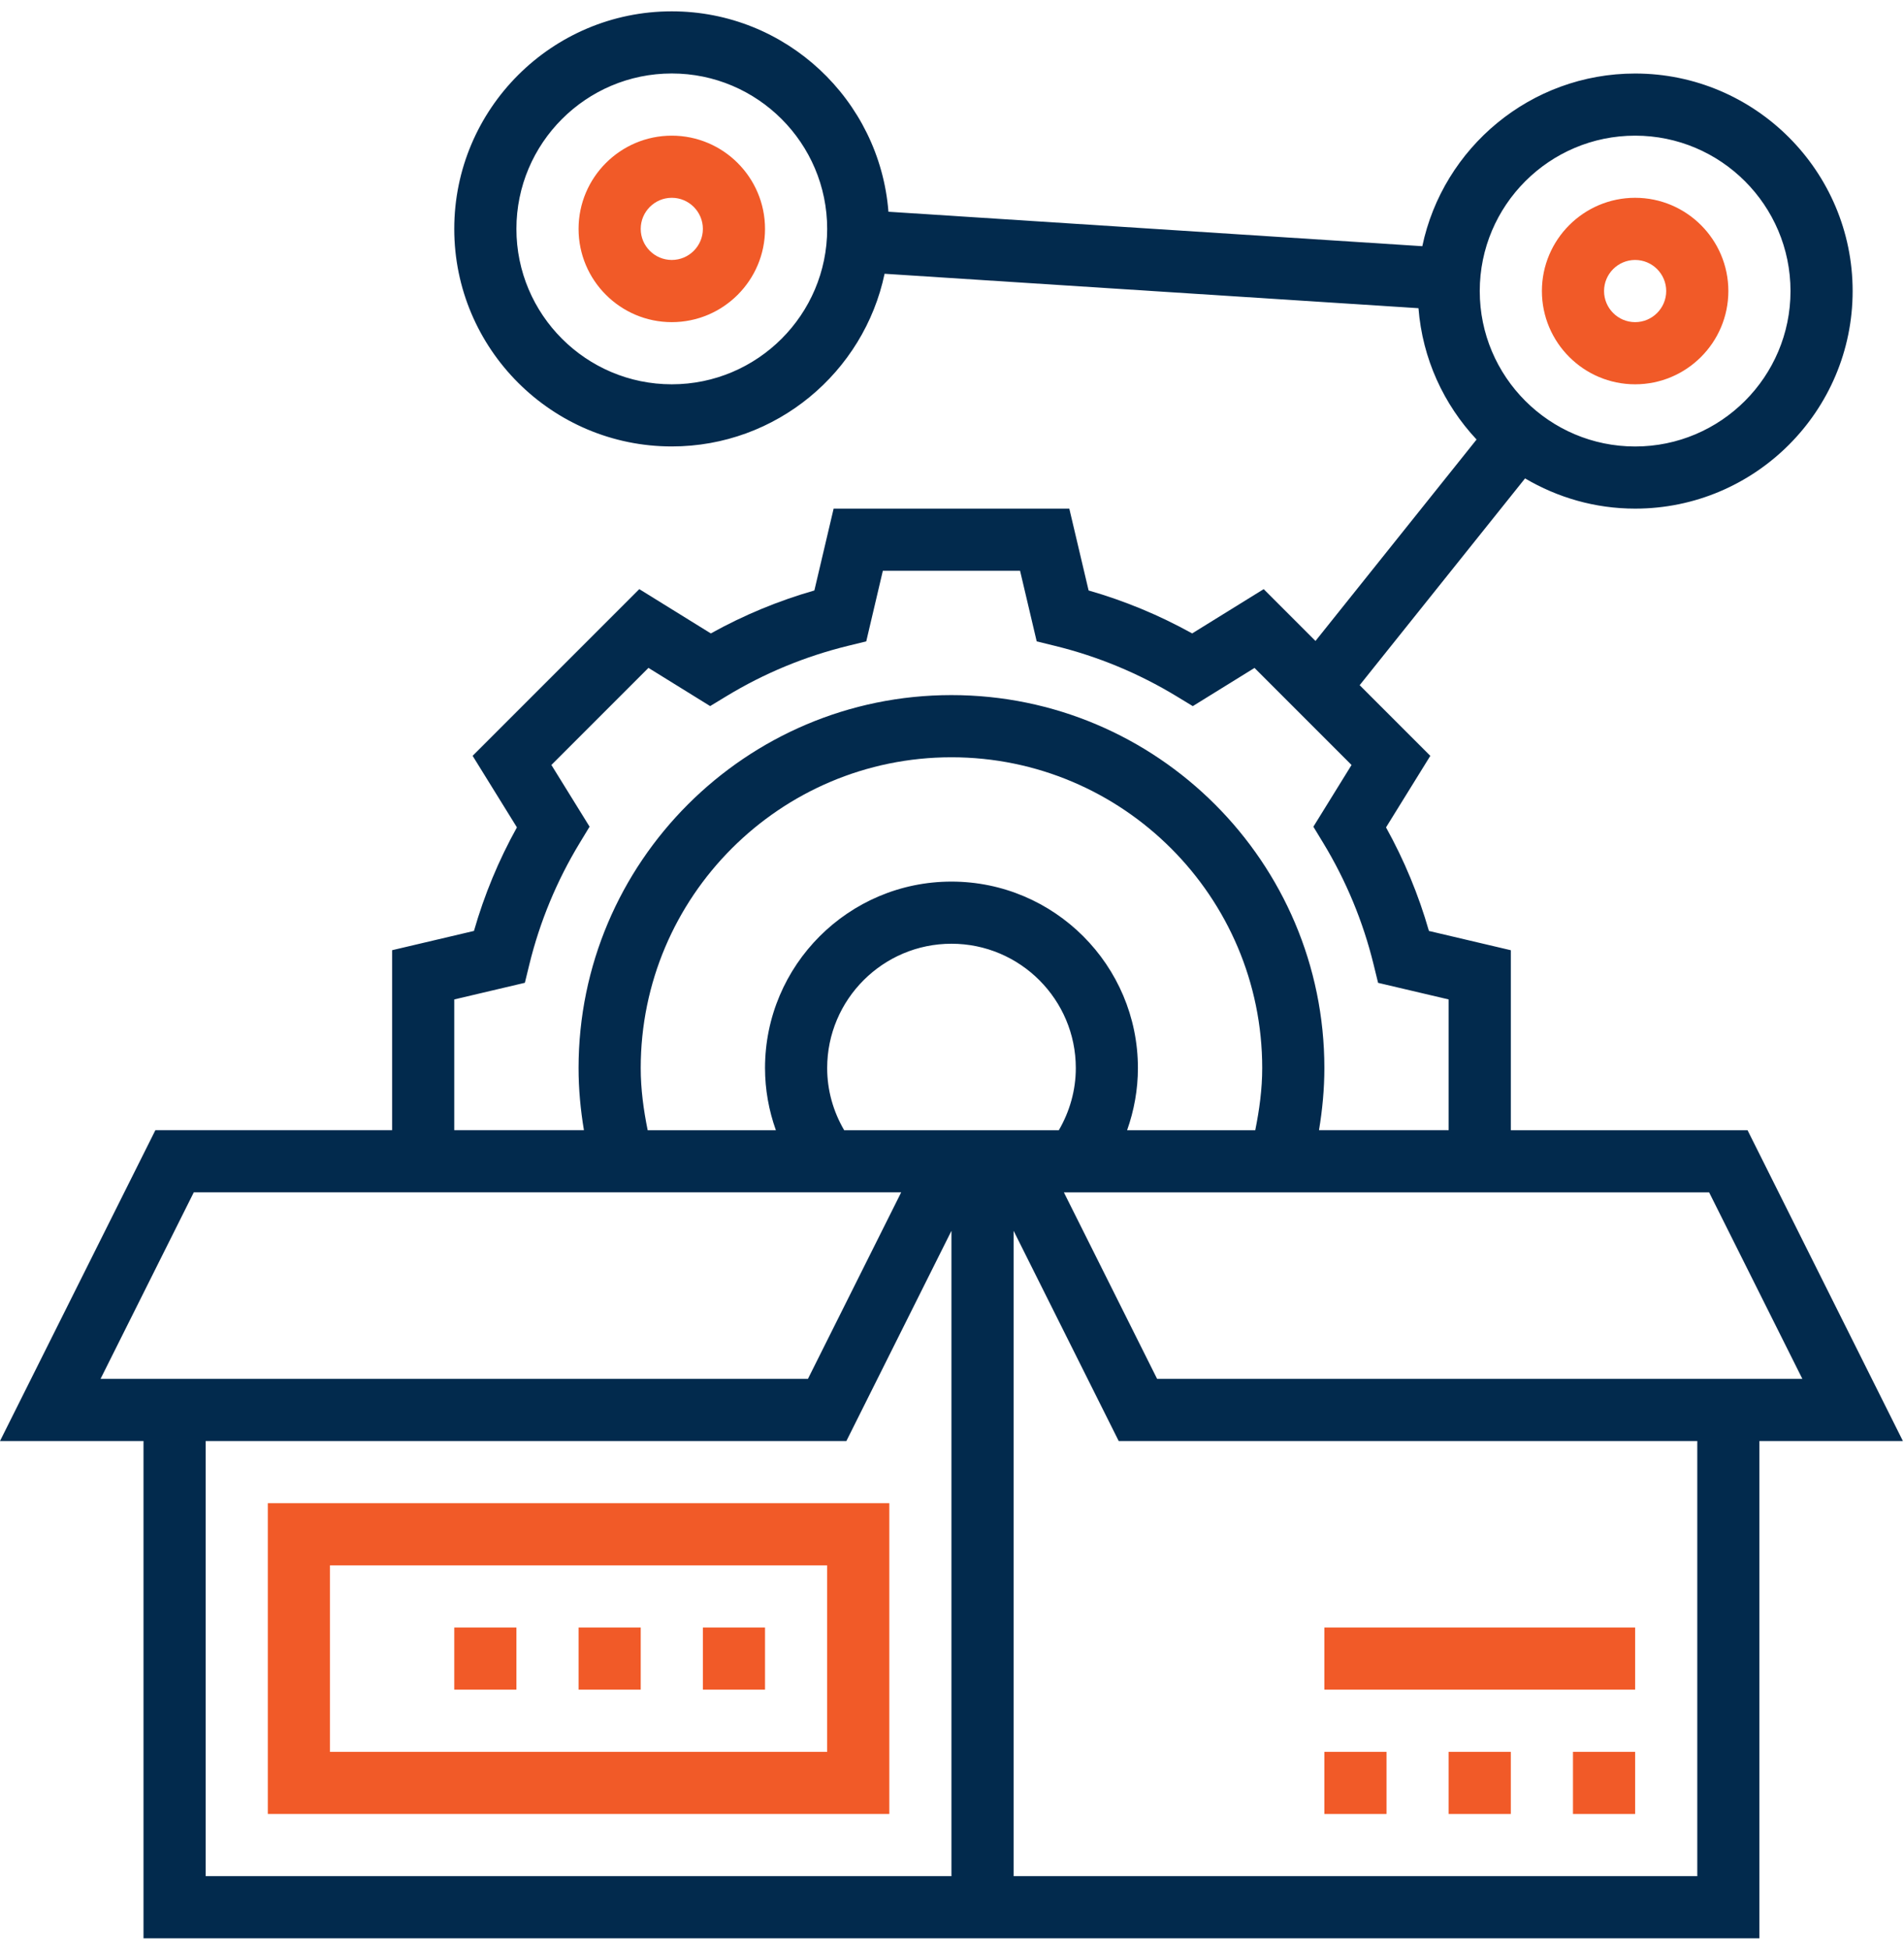 <svg width="84" height="86" viewBox="0 0 84 86" fill="none" xmlns="http://www.w3.org/2000/svg">
<g clip-path="url(#clip0_603_1797)">
<path d="M77.098 49.855H66.654V41.915L63.041 41.065C62.585 39.474 61.951 37.944 61.148 36.497L63.102 33.341L59.985 30.224L67.282 21.103C68.709 21.944 70.365 22.436 72.138 22.436C77.43 22.436 81.734 18.131 81.734 12.839C81.734 7.548 77.429 3.243 72.138 3.243C67.525 3.243 63.664 6.515 62.749 10.86L39.196 9.34C38.808 4.402 34.673 0.5 29.638 0.5C24.346 0.5 20.041 4.805 20.041 10.097C20.041 15.388 24.346 19.693 29.638 19.693C34.251 19.693 38.111 16.421 39.026 12.076L62.58 13.595C62.755 15.828 63.697 17.843 65.143 19.388L58.036 28.273L55.751 25.987L52.595 27.941C51.147 27.137 49.617 26.502 48.027 26.046L47.175 22.435H36.778L35.928 26.046C34.337 26.502 32.807 27.136 31.36 27.941L28.204 25.987L20.851 33.34L22.805 36.496C22.001 37.943 21.366 39.473 20.91 41.064L17.299 41.914V49.854H6.855L0 63.565H6.331V85.5H77.621V63.565H83.952L77.098 49.855ZM72.138 5.984C75.918 5.984 78.993 9.059 78.993 12.839C78.993 16.619 75.918 19.695 72.138 19.695C68.358 19.695 65.283 16.619 65.283 12.839C65.283 9.059 68.358 5.984 72.138 5.984ZM29.638 16.952C25.858 16.952 22.783 13.877 22.783 10.097C22.783 6.317 25.858 3.241 29.638 3.241C33.418 3.241 36.493 6.317 36.493 10.097C36.493 13.877 33.418 16.952 29.638 16.952ZM79.516 60.823H51.049L46.936 52.597H75.403L79.516 60.823ZM37.243 49.855C36.759 49.025 36.493 48.091 36.493 47.113C36.493 44.089 38.953 41.629 41.977 41.629C45.002 41.629 47.462 44.089 47.462 47.113C47.462 48.092 47.195 49.023 46.713 49.855H37.243ZM28.574 49.855C28.391 48.954 28.267 48.041 28.267 47.113C28.267 39.553 34.416 33.404 41.976 33.404C49.536 33.404 55.686 39.553 55.686 47.113C55.686 48.041 55.561 48.954 55.379 49.855H49.725C50.034 48.983 50.202 48.062 50.202 47.113C50.202 42.577 46.513 38.888 41.976 38.888C37.44 38.888 33.751 42.577 33.751 47.113C33.751 48.062 33.919 48.983 34.23 49.855H28.574ZM20.041 44.086L23.156 43.352L23.355 42.536C23.818 40.65 24.565 38.849 25.575 37.184L26.011 36.465L24.326 33.743L28.608 29.461L31.33 31.146L32.048 30.71C33.713 29.699 35.514 28.954 37.401 28.491L38.217 28.291L38.949 25.177H45.003L45.737 28.292L46.553 28.492C48.439 28.955 50.239 29.702 51.905 30.712L52.623 31.148L55.346 29.463L59.627 33.744L57.943 36.467L58.379 37.185C59.388 38.848 60.135 40.65 60.598 42.538L60.798 43.354L63.911 44.086V49.854H58.191C58.341 48.951 58.428 48.035 58.428 47.112C58.428 38.04 51.048 30.661 41.976 30.661C32.904 30.661 25.525 38.04 25.525 47.112C25.525 48.035 25.611 48.951 25.762 49.854H20.041V44.086ZM8.549 52.596H39.758L35.645 60.822H4.436L8.549 52.596ZM9.073 63.565H37.34L41.976 54.291V82.758H9.073V63.565ZM74.88 82.758H44.718V54.291L49.355 63.565H74.88V82.758Z" fill="#022A4D"/>
<path d="M72.138 16.952C74.406 16.952 76.251 15.106 76.251 12.838C76.251 10.571 74.406 8.725 72.138 8.725C69.87 8.725 68.025 10.571 68.025 12.838C68.025 15.106 69.87 16.952 72.138 16.952ZM72.138 11.467C72.894 11.467 73.509 12.083 73.509 12.838C73.509 13.594 72.894 14.21 72.138 14.21C71.382 14.21 70.767 13.594 70.767 12.838C70.767 12.083 71.382 11.467 72.138 11.467Z" fill="#F15A28"/>
<path d="M29.638 5.984C27.37 5.984 25.525 7.829 25.525 10.097C25.525 12.365 27.37 14.21 29.638 14.21C31.906 14.21 33.751 12.365 33.751 10.097C33.751 7.829 31.905 5.984 29.638 5.984ZM29.638 11.467C28.882 11.467 28.267 10.852 28.267 10.096C28.267 9.341 28.882 8.725 29.638 8.725C30.393 8.725 31.009 9.341 31.009 10.096C31.009 10.852 30.393 11.467 29.638 11.467Z" fill="#F15A28"/>
<path d="M11.815 66.306V80.016H39.234V66.306H11.815ZM36.492 77.275H14.557V69.049H36.492V77.275Z" fill="#F15A28"/>
<path d="M31.009 71.79H33.751V74.532H31.009V71.79Z" fill="#F15A28"/>
<path d="M25.525 71.79H28.267V74.532H25.525V71.79Z" fill="#F15A28"/>
<path d="M20.041 71.79H22.783V74.532H20.041V71.79Z" fill="#F15A28"/>
<path d="M69.396 77.275H72.138V80.017H69.396V77.275Z" fill="#F15A28"/>
<path d="M63.911 77.275H66.654V80.017H63.911V77.275Z" fill="#F15A28"/>
<path d="M58.428 77.275H61.17V80.017H58.428V77.275Z" fill="#F15A28"/>
<path d="M58.428 71.79H72.138V74.532H58.428V71.79Z" fill="#F15A28"/>
</g>
<defs>
<clipPath id="clip0_603_1797">
<rect width="83.953" height="85" fill="white" transform="translate(0 0.5)"/>
</clipPath>
</defs>
</svg>
